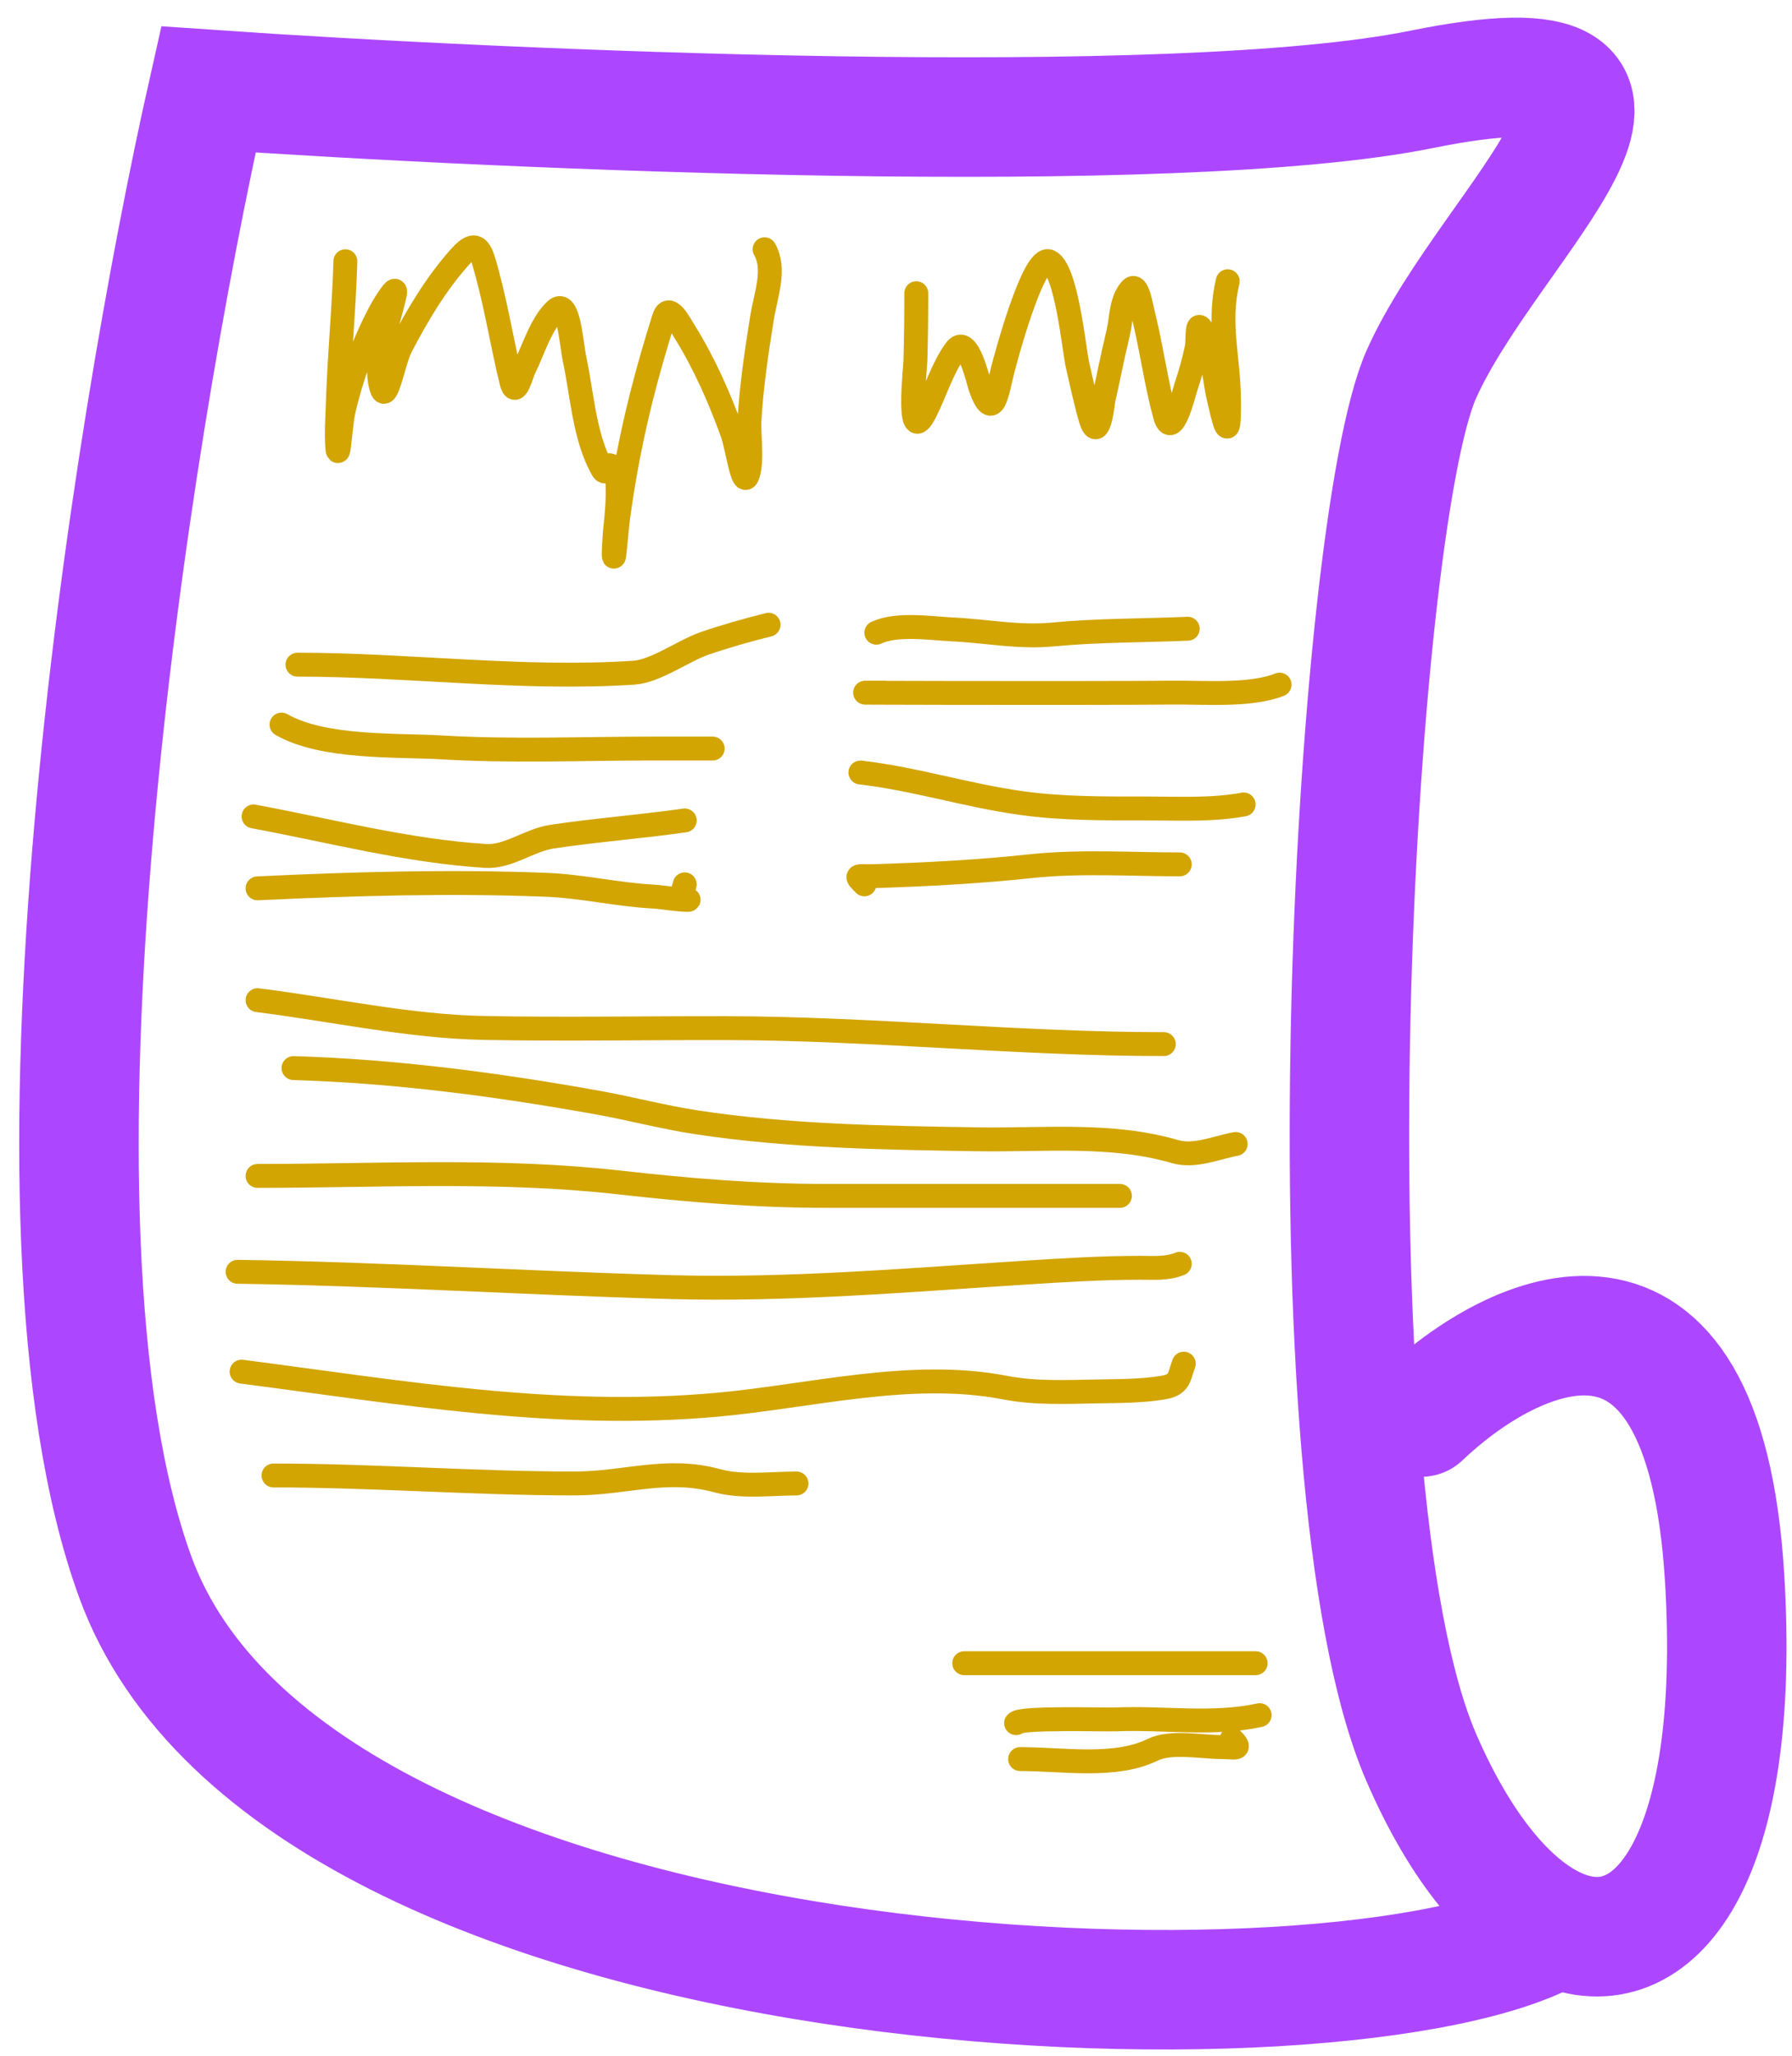 <svg width="75" height="86" viewBox="0 0 75 86" fill="none" xmlns="http://www.w3.org/2000/svg">
<path d="M59.486 59.279C63.351 55.596 71.301 51.777 72.177 65.967C72.911 77.871 69.21 82.441 65.175 80.642M65.175 80.642C63.198 79.761 61.141 77.351 59.486 73.527C54.453 61.896 56.641 22.06 59.486 15.663C62.33 9.266 72.395 1.124 59.486 3.741C49.158 5.835 21.341 4.614 8.723 3.741C5.441 18.28 0.233 51.079 5.66 65.967C12.443 84.576 56.86 85.722 65.175 80.642Z" stroke="#AC47FF" stroke-width="5" stroke-linecap="round"/>
<path d="M14.455 10.929C14.399 12.906 14.201 14.875 14.139 16.852C14.121 17.456 14.065 18.151 14.121 18.764C14.169 19.298 14.259 17.699 14.381 17.177C14.714 15.743 15.215 14.367 15.903 13.064C16.032 12.82 16.18 12.585 16.34 12.359C16.61 11.977 16.547 12.229 16.488 12.48C16.239 13.545 15.611 15.168 15.977 16.267C16.181 16.877 16.479 15.083 16.776 14.512C17.467 13.182 18.252 11.866 19.254 10.744C20.016 9.891 20.148 10.55 20.396 11.468C20.799 12.958 21.038 14.49 21.408 15.989C21.579 16.684 21.817 15.662 21.937 15.422C22.298 14.701 22.645 13.528 23.255 12.972C23.804 12.471 23.899 14.325 24.053 15.051C24.343 16.412 24.447 18.057 25.056 19.33C25.483 20.223 25.187 19.27 25.604 19.497C26.075 19.755 25.736 22.106 25.724 22.384C25.713 22.651 25.687 22.916 25.687 23.183C25.687 23.7 25.804 22.154 25.873 21.642C26.101 19.949 26.424 18.286 26.838 16.629C27.119 15.508 27.441 14.407 27.785 13.306C27.991 12.646 28.43 13.515 28.658 13.881C29.482 15.207 30.111 16.642 30.644 18.105C30.86 18.696 31.085 20.472 31.294 19.878C31.506 19.276 31.333 18.163 31.368 17.567C31.453 16.14 31.662 14.734 31.888 13.324C32.05 12.316 32.479 11.267 32 10.428" stroke="#D2A503" stroke-linecap="round"/>
<path d="M38.349 12.266C38.349 13.213 38.338 14.159 38.312 15.107C38.306 15.355 37.93 18.799 38.721 17.242C39.149 16.398 39.433 15.412 39.993 14.642C40.499 13.947 40.953 15.984 41.023 16.183C41.574 17.75 41.739 16.358 41.97 15.459C42.061 15.105 43.246 10.615 43.919 10.939C44.642 11.287 44.951 14.632 45.098 15.274C45.192 15.68 45.492 17.06 45.664 17.585C45.986 18.565 46.174 16.768 46.184 16.722C46.446 15.544 46.513 15.132 46.797 13.937C46.944 13.316 46.905 12.571 47.335 12.099C47.607 11.8 47.757 12.802 47.855 13.194C48.201 14.578 48.38 16.005 48.756 17.381C49.056 18.483 49.55 16.449 49.619 16.239C49.825 15.614 49.948 15.19 50.083 14.559C50.143 14.278 50.076 13.486 50.25 13.714C50.73 14.342 50.808 15.788 50.974 16.518C51.251 17.734 51.458 18.663 51.438 16.759C51.42 14.912 50.964 13.544 51.383 11.765" stroke="#D2A503" stroke-linecap="round"/>
<path d="M12.45 27.806C17.12 27.806 21.885 28.45 26.541 28.14C27.435 28.08 28.633 27.212 29.466 26.924C30.351 26.617 31.258 26.362 32.167 26.135" stroke="#D2A503" stroke-linecap="round"/>
<path d="M11.782 30.312C13.541 31.317 16.599 31.155 18.512 31.268C21.437 31.441 24.349 31.315 27.275 31.315C28.126 31.315 28.977 31.315 29.828 31.315" stroke="#D2A503" stroke-linecap="round"/>
<path d="M10.612 34.155C13.86 34.756 17.006 35.597 20.322 35.807C21.276 35.868 22.145 35.144 23.107 35C24.948 34.724 26.809 34.586 28.658 34.322" stroke="#D2A503" stroke-linecap="round"/>
<path d="M10.779 37.163C14.785 36.972 18.844 36.857 22.856 37.014C24.363 37.073 25.825 37.425 27.321 37.506C27.812 37.533 28.318 37.645 28.807 37.645C28.878 37.645 28.657 37.608 28.612 37.553C28.483 37.396 28.635 37.154 28.658 36.996" stroke="#D2A503" stroke-linecap="round"/>
<path d="M36.678 26.469C37.541 26.063 38.953 26.287 39.853 26.33C41.281 26.398 42.638 26.681 44.067 26.543C45.929 26.364 47.841 26.383 49.711 26.302" stroke="#D2A503" stroke-linecap="round"/>
<path d="M37.012 28.975C32.977 28.975 45.082 29.011 49.117 28.975C50.403 28.964 52.35 29.123 53.554 28.641" stroke="#D2A503" stroke-linecap="round"/>
<path d="M36.01 32.317C38.29 32.58 40.494 33.286 42.768 33.598C44.487 33.834 46.209 33.821 47.938 33.821C49.32 33.821 50.689 33.901 52.05 33.654" stroke="#D2A503" stroke-linecap="round"/>
<path d="M36.177 36.996C35.729 36.547 35.88 36.675 36.595 36.652C38.784 36.584 40.981 36.467 43.158 36.234C45.21 36.016 47.314 36.16 49.377 36.16" stroke="#D2A503" stroke-linecap="round"/>
<path d="M10.779 41.841C13.87 42.226 17.093 42.94 20.22 43.002C23.613 43.068 27.01 43.004 30.403 43.011C36.519 43.023 42.602 43.679 48.709 43.679" stroke="#D2A503" stroke-linecap="round"/>
<path d="M12.283 44.682C16.563 44.81 20.827 45.373 25.038 46.13C26.407 46.376 27.756 46.737 29.132 46.947C33.023 47.54 36.993 47.598 40.921 47.662C43.655 47.706 46.507 47.397 49.164 48.172C50.001 48.416 50.875 48.014 51.717 47.857" stroke="#D2A503" stroke-linecap="round"/>
<path d="M10.779 49.193C15.787 49.193 20.89 48.902 25.873 49.462C28.819 49.794 31.646 50.029 34.618 50.029C38.702 50.029 42.786 50.029 46.871 50.029" stroke="#D2A503" stroke-linecap="round"/>
<path d="M9.944 53.204C15.989 53.292 22.022 53.678 28.064 53.844C33.004 53.98 37.954 53.555 42.879 53.241C44.496 53.138 46.114 53.036 47.734 53.036C48.317 53.036 48.837 53.086 49.377 52.869" stroke="#D2A503" stroke-linecap="round"/>
<path d="M10.111 57.381C16.819 58.249 23.259 59.38 30.032 58.764C33.942 58.408 38.131 57.291 42.062 58.049C43.343 58.296 44.651 58.231 45.961 58.207C46.854 58.191 47.787 58.197 48.672 58.049C49.383 57.931 49.335 57.623 49.544 57.047" stroke="#D2A503" stroke-linecap="round"/>
<path d="M11.447 61.725C15.668 61.725 19.828 62.059 24.035 62.059C26.203 62.059 27.88 61.361 30.032 61.948C31.06 62.228 32.296 62.059 33.336 62.059" stroke="#D2A503" stroke-linecap="round"/>
<path d="M40.355 69.578H52.552" stroke="#D2A503" stroke-linecap="round"/>
<path d="M42.526 72.085C42.683 71.834 46.181 71.95 46.741 71.927C48.705 71.849 50.795 72.178 52.719 71.751" stroke="#D2A503" stroke-linecap="round"/>
<path d="M42.694 73.589C44.494 73.589 46.668 73.971 48.245 73.199C49.01 72.824 50.278 73.087 51.123 73.087C51.653 73.087 52.03 73.234 51.55 72.753" stroke="#D2A503" stroke-linecap="round"/>
</svg>
